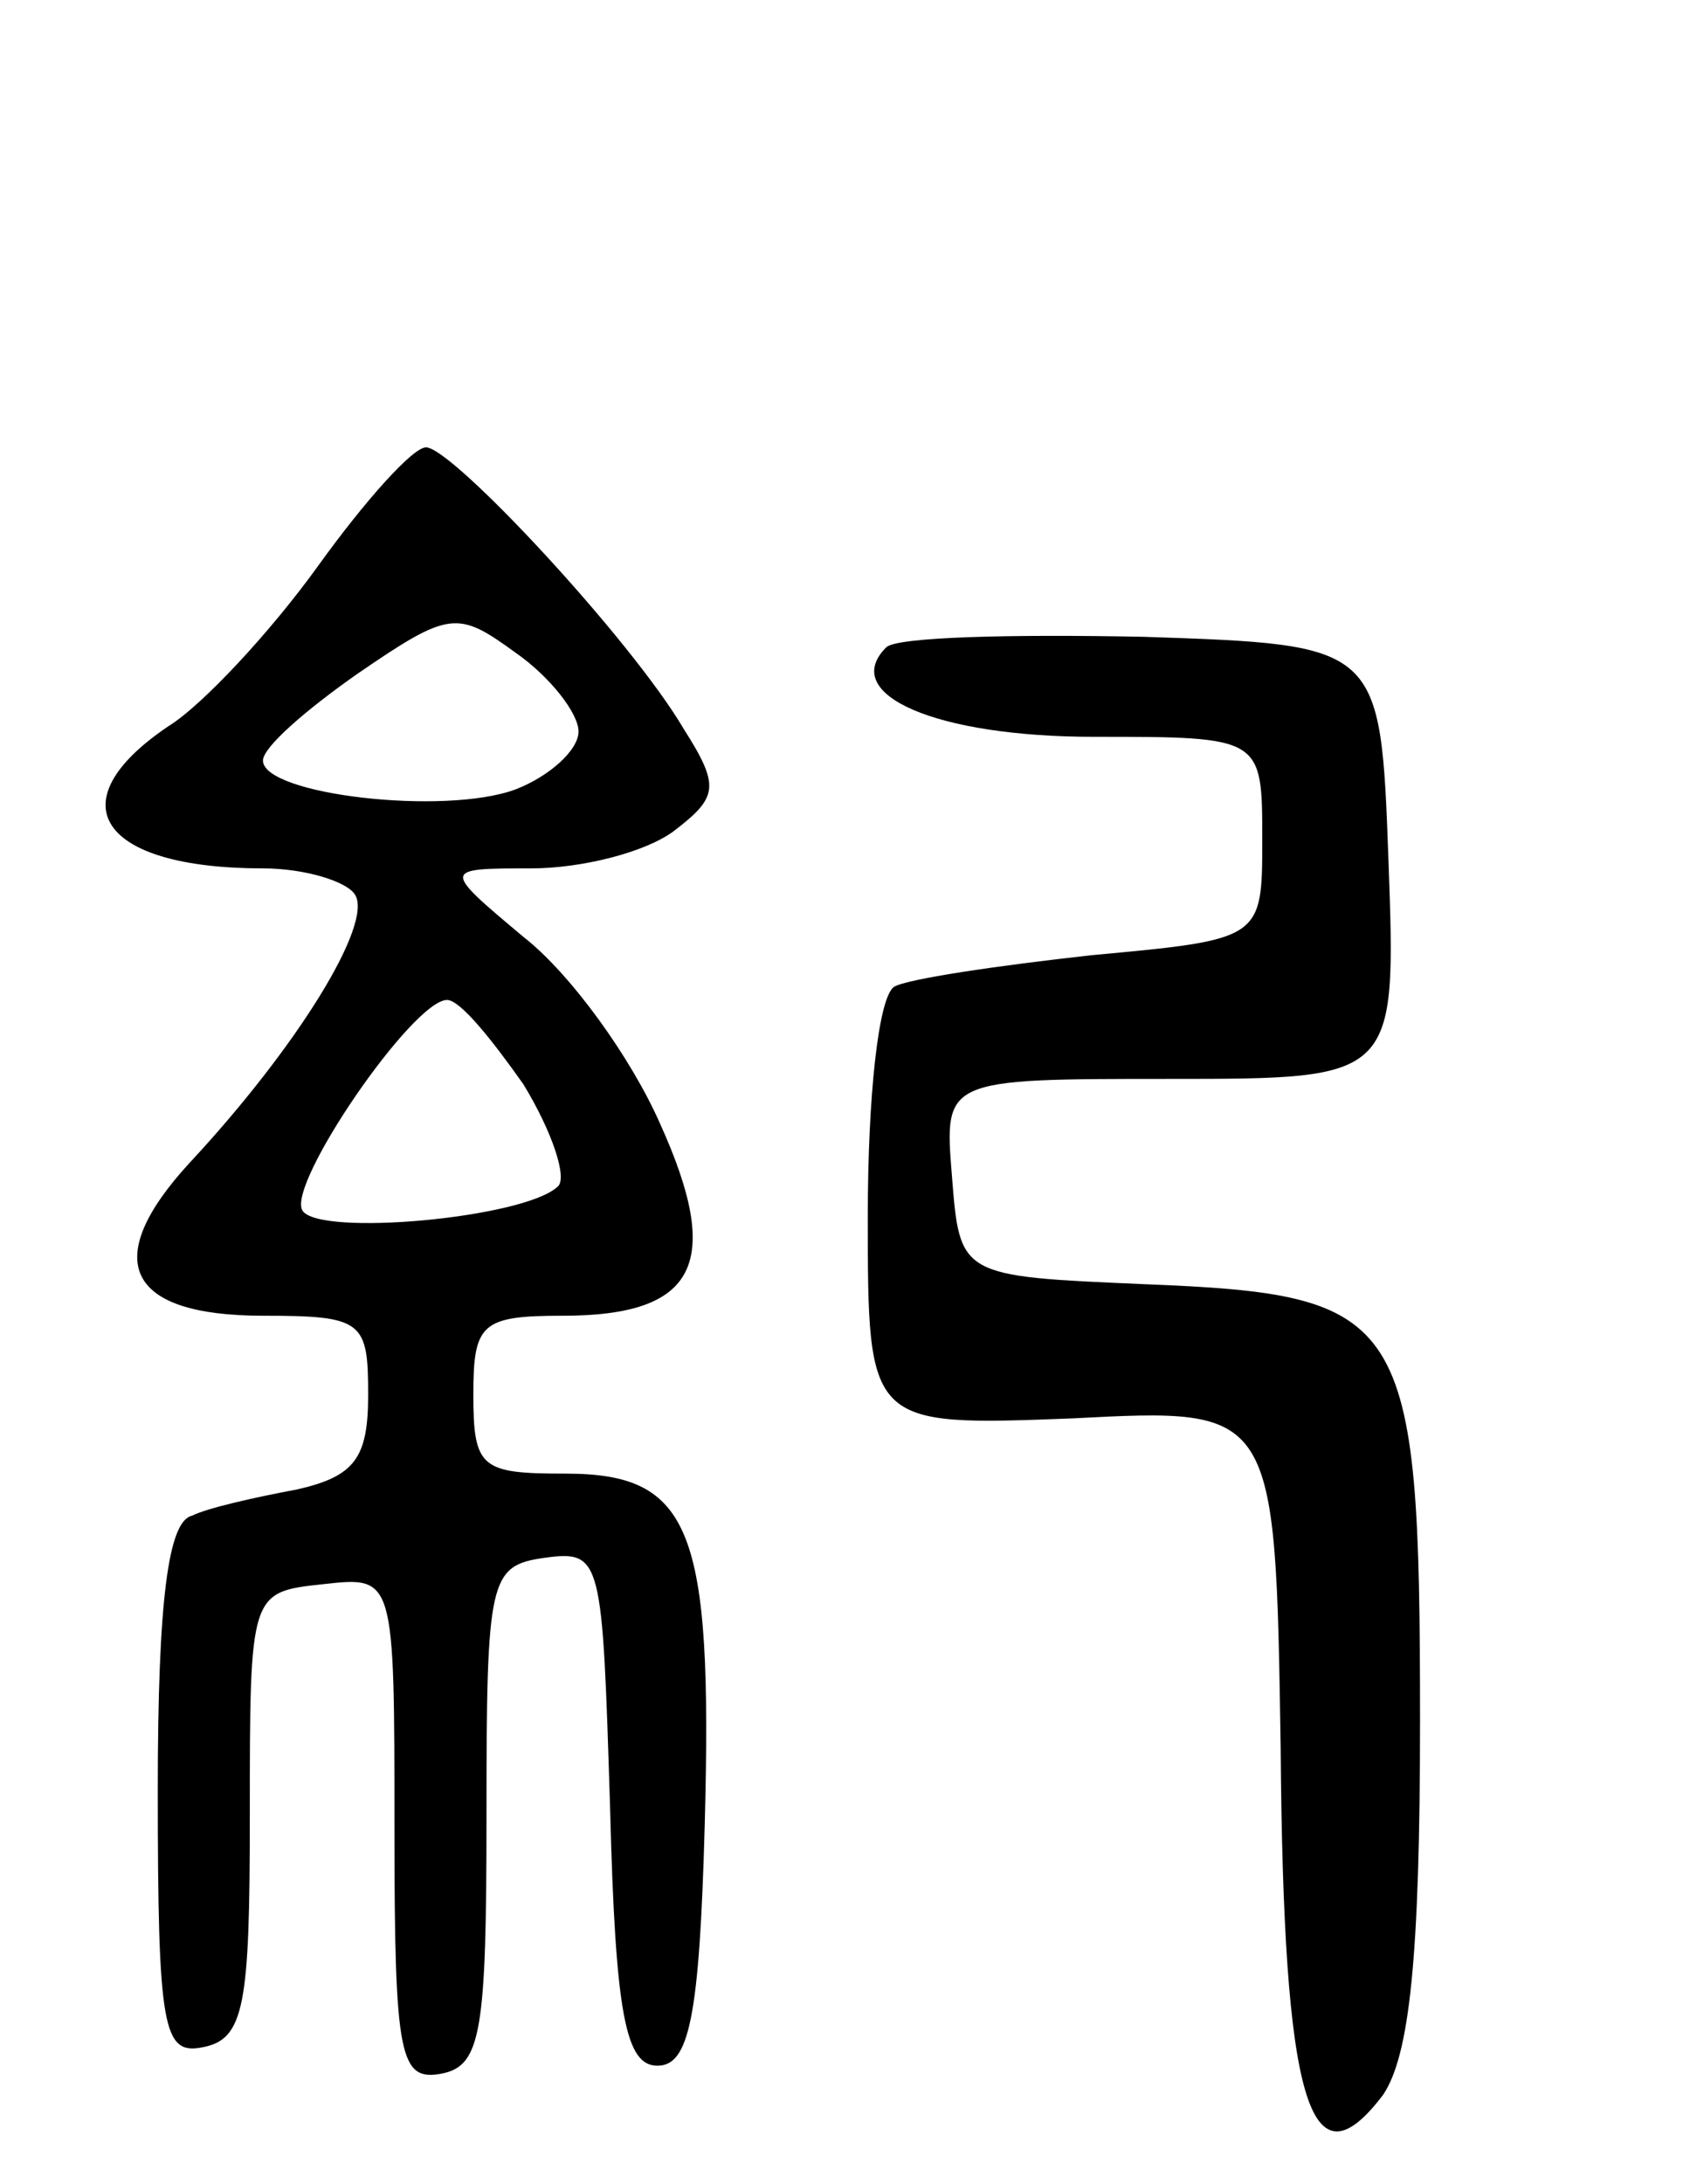 <svg version="1.0" xmlns="http://www.w3.org/2000/svg"
 width="64pt" height="83pt" viewBox="0 0 64 83"
 preserveAspectRatio="xMidYMid meet">
<g transform="translate(0,83) scale(0.1,-0.1)"
fill="#000000" stroke="none">
<path d="M121 615 c-18 -25 -44 -53 -57 -61 -43 -29 -26 -54 36 -54 16 0 32
-5 35 -10 7 -11 -22 -58 -63 -102 -34 -37 -24 -58 28 -58 38 0 40 -2 40 -30 0
-24 -5 -31 -27 -36 -16 -3 -34 -7 -40 -10 -9 -2 -13 -32 -13 -104 0 -91 2
-101 17 -98 16 3 18 16 18 88 0 85 0 85 28 88 27 3 27 3 27 -93 0 -87 2 -96
18 -93 15 3 17 16 17 98 0 90 1 95 22 98 22 3 22 0 25 -95 2 -79 6 -98 18 -98
12 0 16 18 18 92 3 112 -5 133 -53 133 -32 0 -35 2 -35 30 0 27 3 30 34 30 51
0 61 20 37 73 -11 25 -34 57 -52 71 -31 26 -31 26 3 26 19 0 43 6 54 14 17 13
18 17 4 39 -20 34 -88 107 -98 107 -5 0 -23 -20 -41 -45z m99 -63 c0 -7 -11
-17 -24 -22 -27 -10 -96 -2 -96 11 0 5 16 19 36 33 35 24 38 24 60 8 13 -9 24
-23 24 -30z m-21 -134 c11 -18 17 -36 13 -39 -13 -12 -91 -19 -97 -9 -6 10 42
80 55 80 5 0 17 -15 29 -32z"/>
<path d="M337 584 c-18 -18 19 -34 79 -34 64 0 64 0 64 -39 0 -38 0 -38 -65
-44 -36 -4 -70 -9 -75 -12 -6 -4 -10 -42 -10 -87 0 -80 0 -80 78 -77 77 4 77
4 79 -125 1 -135 11 -169 39 -132 10 15 14 52 14 142 0 155 -5 162 -105 166
-70 3 -70 3 -73 41 -3 37 -3 37 83 37 86 0 86 0 83 83 -3 82 -3 82 -93 85 -50
1 -94 0 -98 -4z"/>
</g>
</svg>
